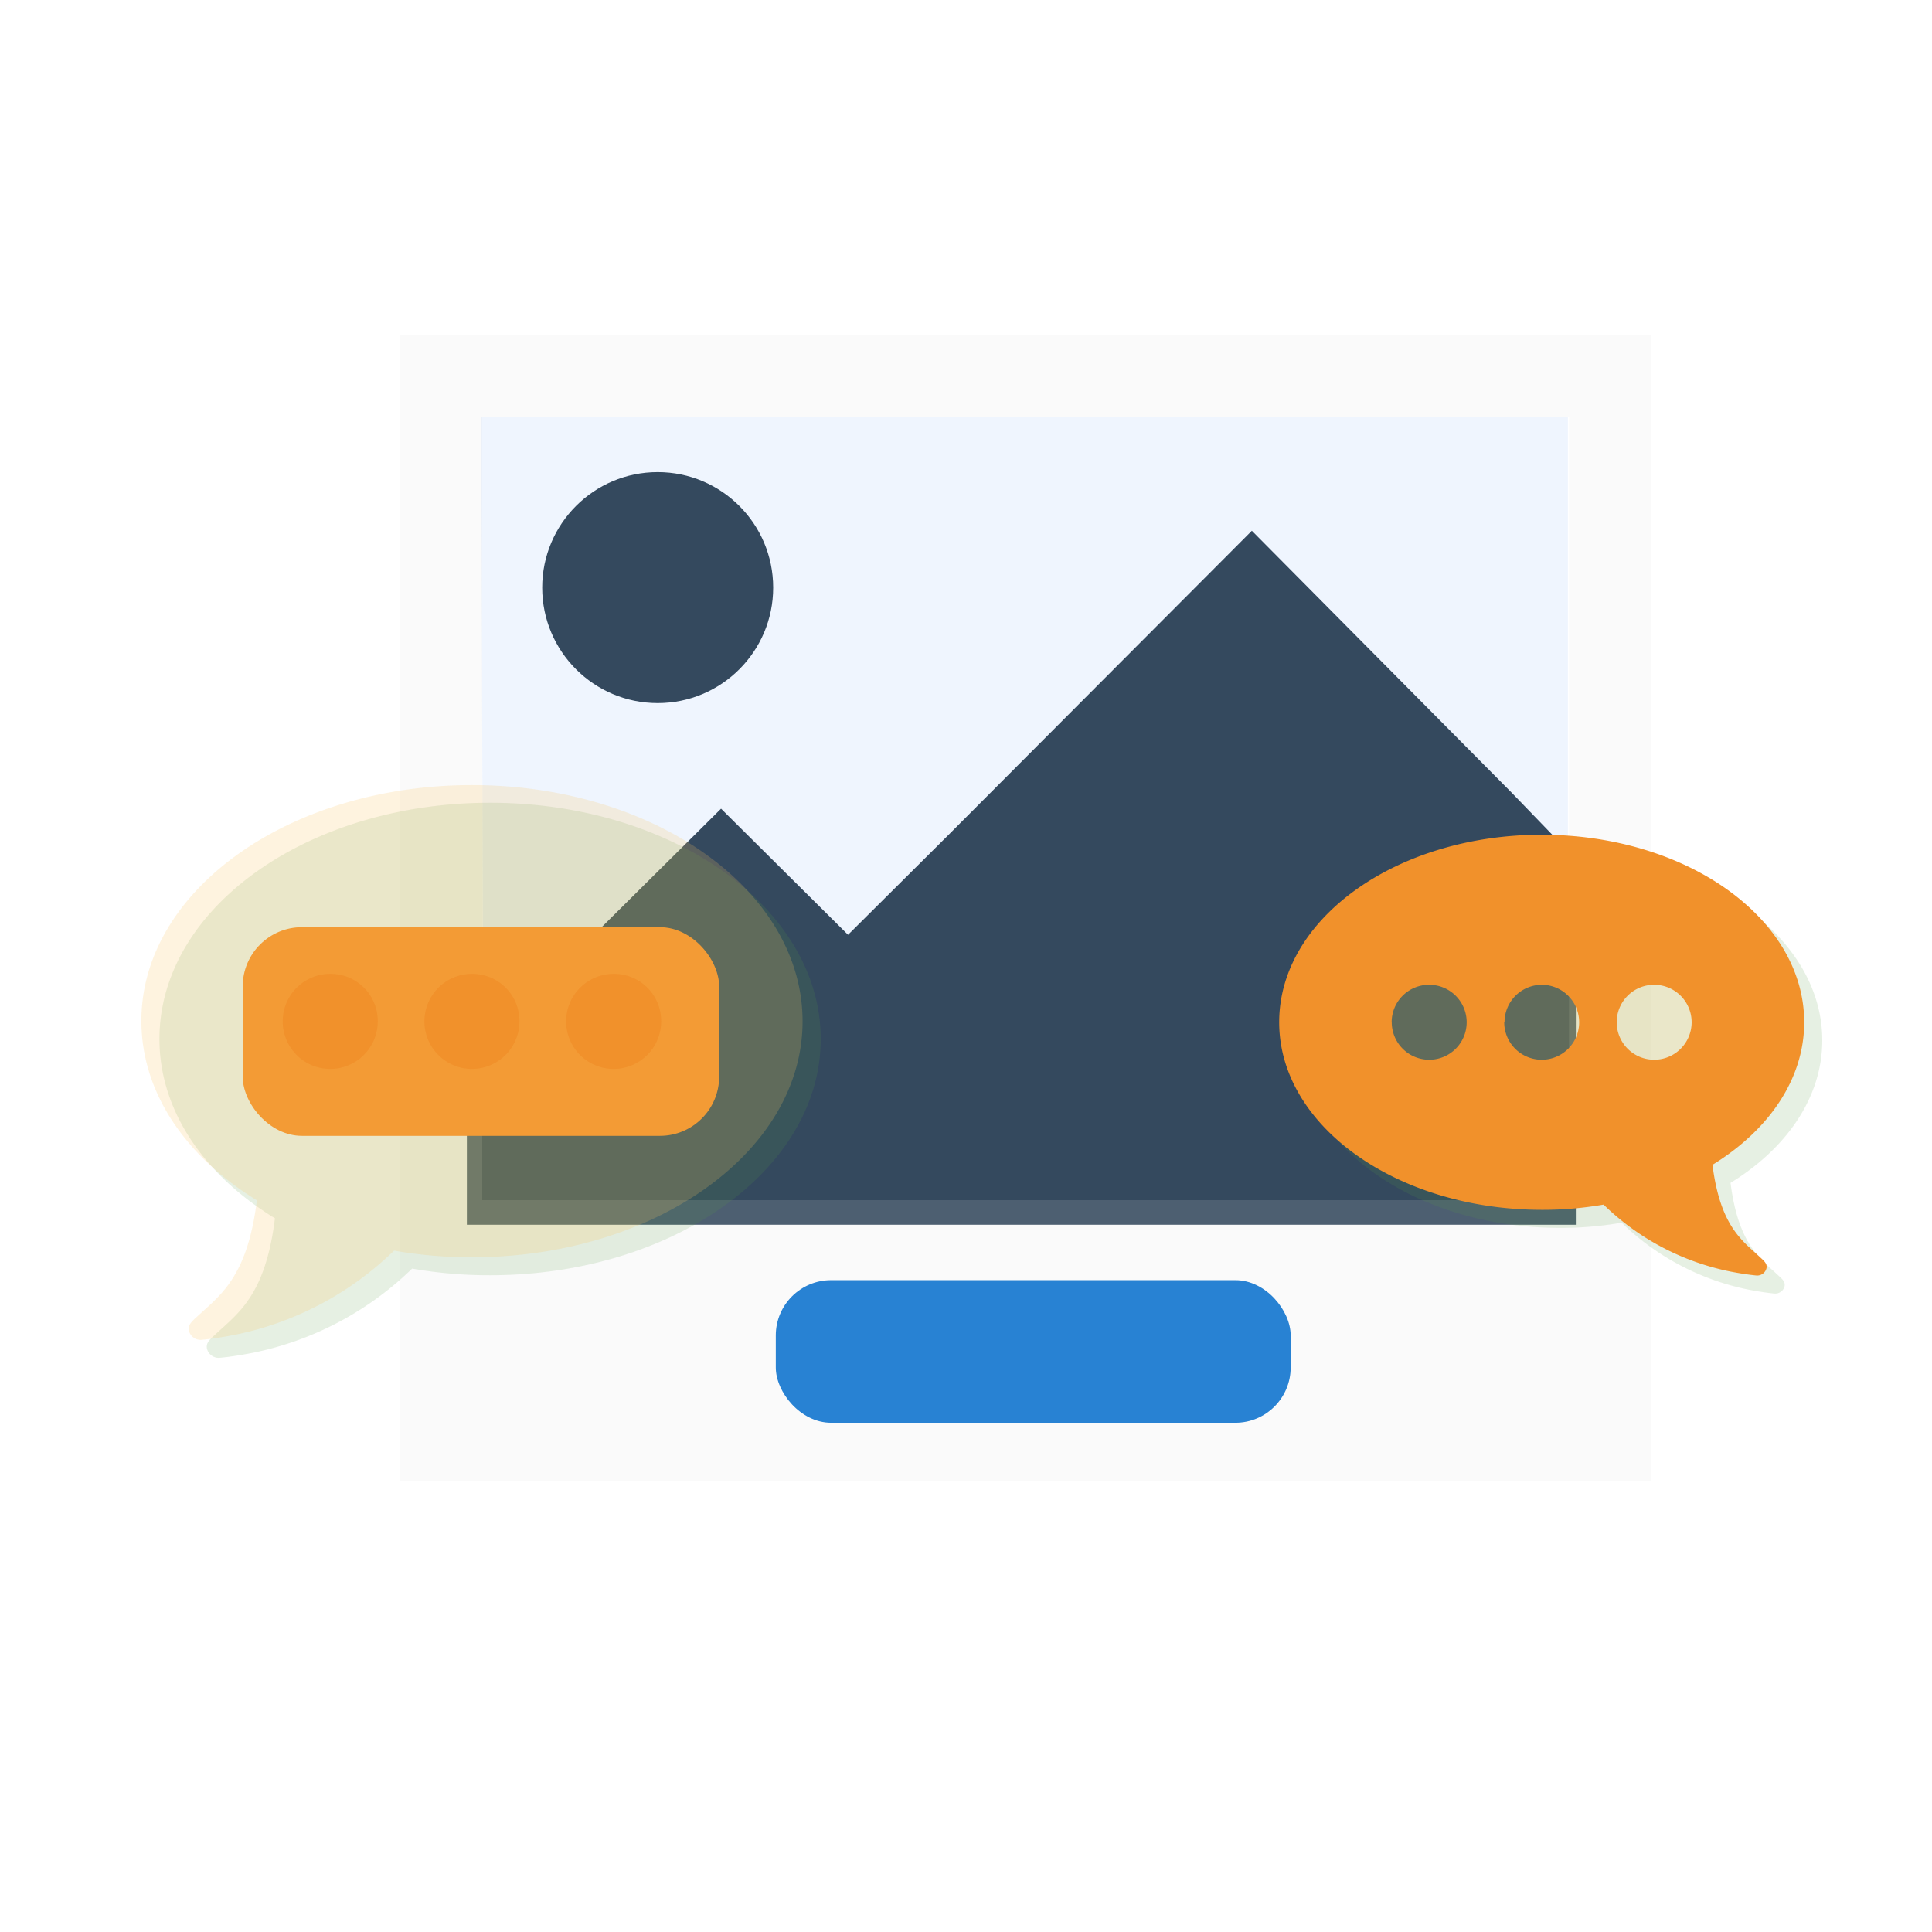 <?xml version="1.0" encoding="UTF-8" standalone="no"?>
<svg
   xmlns:dc="http://purl.org/dc/elements/1.1/"
   xmlns:cc="http://creativecommons.org/ns#"
   xmlns:rdf="http://www.w3.org/1999/02/22-rdf-syntax-ns#"
   xmlns:svg="http://www.w3.org/2000/svg"
   xmlns="http://www.w3.org/2000/svg"
   xmlns:sodipodi="http://sodipodi.sourceforge.net/DTD/sodipodi-0.dtd"
   xmlns:inkscape="http://www.inkscape.org/namespaces/inkscape"
   height="24px"
   width="24px"
   viewBox="0 0 100 100"
   enable-background="new 0 0 100 100"
   version="1.1"
   id="svg32"
   sodipodi:docname="icon.svg"
   inkscape:version="0.92.2 5c3e80d, 2017-08-06">
  <defs
     id="defs36">
    <style
       id="style1183">
      .cls-1 {
        isolation: isolate;
      }

      .cls-2 {
        fill: none;
      }

      .cls-3 {
        fill: #6bc9a7;
      }

      .cls-4 {
        opacity: 0.15;
        mix-blend-mode: multiply;
      }

      .cls-5 {
        fill: #fff;
      }

      .cls-6 {
        fill: #cde6fc;
      }

      .cls-7 {
        fill: #8db7e2;
      }

      .cls-8 {
        opacity: 0.2;
      }

      .cls-9 {
        fill: #231f20;
      }

      .cls-10 {
        fill: #ddd;
      }

      .cls-11 {
        fill: #239630;
      }
    </style>
    <style
       id="style1586">
      .cls-1 {
        fill: #ea964d;
      }

      .cls-2 {
        fill: #f0f1f5;
      }

      .cls-3 {
        fill: #b8b8bf;
      }

      .cls-4 {
        fill: #34495e;
      }

      .cls-5 {
        fill: #e94c3d;
      }

      .cls-6 {
        fill: #c1392b;
      }

      .cls-7 {
        fill: #3497da;
      }

      .cls-8 {
        fill: #2a80bb;
      }

      .cls-9 {
        fill: #2c3e50;
        opacity: 0.1;
      }

      .cls-10 {
        fill: #8e44ad;
      }

      .cls-11 {
        fill: none;
      }
    </style>
    <style
       id="style199">
      .cls-1 {
        isolation: isolate;
      }

      .cls-2 {
        opacity: 0.15;
        mix-blend-mode: multiply;
      }

      .cls-3 {
        fill: #91cade;
      }

      .cls-4 {
        fill: #f26262;
      }

      .cls-5 {
        fill: #8ac97a;
      }

      .cls-6 {
        fill: #589b42;
      }

      .cls-7 {
        fill: #e0e0e0;
      }

      .cls-8 {
        fill: #fff;
      }

      .cls-9 {
        fill: none;
      }
    </style>
    <style
       id="style509">
      .cls-1 {
        isolation: isolate;
      }

      .cls-2 {
        fill: #97baf6;
      }

      .cls-3 {
        fill: #34495e;
      }

      .cls-4 {
        fill: #ddd;
      }

      .cls-5 {
        fill: #2882d3;
      }

      .cls-6 {
        opacity: 0.15;
        mix-blend-mode: multiply;
      }

      .cls-7 {
        fill: #f1912b;
      }

      .cls-8 {
        fill: #fbc362;
      }

      .cls-9 {
        fill: none;
      }
    </style>
    <style
       id="style665">
      .cls-1 {
        isolation: isolate;
      }

      .cls-2 {
        fill: #97baf6;
      }

      .cls-3 {
        fill: #34495e;
      }

      .cls-4 {
        fill: #ddd;
      }

      .cls-5 {
        fill: #2882d3;
      }

      .cls-6 {
        opacity: 0.15;
        mix-blend-mode: multiply;
      }

      .cls-7 {
        fill: #f1912b;
      }

      .cls-8 {
        fill: #fbc362;
      }

      .cls-9 {
        fill: none;
      }
    </style>
  </defs>
  <sodipodi:namedview
     pagecolor="#ffffff"
     bordercolor="#666666"
     borderopacity="1"
     objecttolerance="10"
     gridtolerance="10"
     guidetolerance="10"
     inkscape:pageopacity="0"
     inkscape:pageshadow="2"
     inkscape:window-width="1440"
     inkscape:window-height="856"
     id="namedview34"
     showgrid="false"
     inkscape:zoom="25.276152"
     inkscape:cx="12.308547"
     inkscape:cy="18.149797"
     inkscape:window-x="5"
     inkscape:window-y="0"
     inkscape:window-maximized="0"
     inkscape:current-layer="svg32" />
  <g
     stroke-miterlimit="10"
     id="g22"
     style="display:none;stroke-miterlimit:10">
    <g
       id="g14"
       style="stroke-width:3;stroke-linecap:round;stroke-linejoin:round">
      <g
         id="g10"
         style="stroke:#999999"
         transform="translate(29.167)">
        <g
           id="g6"
           style="fill:#ffffff">
          <path
             d="m 41.567,28.1 h 18.4 l -23.3,-24.1 v 18.9 c 0,2.8 2.2,5.2 4.9,5.2 z"
             id="path2"
             inkscape:connector-curvature="0" />
          <path
             d="m 41.567,28.1 c -2.7,0 -4.8,-2.3 -4.8,-5.2 V 4 H -8.567 c -2.7,0 -4.8,2.3 -4.8,5.2 v 83.2 c 0,2.9 2.1,5.2 4.8,5.2 H 55.067 c 2.7,0 4.8,-2.3 4.8,-5.2 V 28.1 Z"
             id="path4"
             inkscape:connector-curvature="0"
             sodipodi:nodetypes="sscsssssscs" />
        </g>
      </g>
    </g>
  </g>
  <style
     id="style131"
     type="text/css">
	.st0{fill:#1D1D1D;}
	.st1{fill:#FFFFFF;}
</style>
  <style
     id="style900"
     type="text/css">
	.st0{fill:none;}
	.st1{fill:#88C87A;}
	.st2{opacity:0.15;}
	.st3{fill:#231F20;}
	.st4{fill:#FFFFFF;}
	.st5{fill:#F05F5F;}
</style>
  <style
     id="style248"
     type="text/css">
	.st0{opacity:0.15;}
	.st1{fill:#D94D6A;}
	.st2{fill:#92CAB1;}
	.st3{fill:#F6C358;}
	.st4{fill:#ED7864;}
	.st5{fill:#50B5D8;}
	.st6{fill:none;}
</style>
  <g
     id="g713"
     class="cls-1"
     style="display:inline;isolation:isolate"
     transform="matrix(0.41,0,0,0.41,-32.825,0.456)">
    <g
       data-name="Layer 2"
       id="Layer_2-9">
      <g
         data-name="guess the answer"
         id="guess_the_answer">
        <g
           id="g707">
          <polygon
             id="polygon671"
             points="140.81,51.5 141.13,151.5 278,151.5 278,51.5 "
             class="cls-2"
             style="fill:#97baf6" />
          <polygon
             id="polygon673"
             points="139,153.5 139,132.82 171.09,100.98 187.12,116.9 199.74,104.35 238.1,65.89 270.91,98.97 279,107.35 279,153.5 "
             class="cls-3"
             style="fill:#34495e" />
          <circle
             id="circle675"
             r="14.58"
             cy="73.07"
             cx="163.09"
             class="cls-3"
             style="fill:#34495e" />
          <path
             id="path677"
             d="M 278.14,51.56 V 150.4 H 140.94 V 51.56 h 137.2 m 10.4,-10.4 h -158 v 144.68 h 158 z"
             class="cls-4"
             inkscape:connector-curvature="0"
             style="fill:#dddddd" />
          <rect
             id="rect679"
             ry="6.98"
             rx="6.98"
             height="18"
             width="65"
             y="160.5"
             x="178"
             class="cls-5"
             style="fill:#2882d3" />
          <g
             data-name="&lt;Group&gt;"
             id="_Group_">
            <g
               id="g685"
               class="cls-6"
               style="opacity:0.15;mix-blend-mode:multiply">
              <rect
                 id="rect681"
                 ry="7.48"
                 rx="7.48"
                 height="26.34"
                 width="60.15"
                 y="118.21"
                 x="112.98" />
              <path
                 id="path683"
                 d="m 141.92,159.88 a 56.19,56.19 0 0 1 -9.83,-0.84 40.26,40.26 0 0 1 -20.26,10.66 c -1.26,0.24 -2.61,0.47 -4,0.6 a 1.52,1.52 0 0 1 -1.63,-1.11 c -0.19,-0.75 0.37,-1.21 0.93,-1.73 2.93,-2.75 6.43,-4.94 7.64,-14.77 -8.9,-5.45 -14.58,-13.56 -14.58,-22.64 0,-16.49 18.68,-29.82 41.74,-29.82 23.06,0 41.74,13.33 41.74,29.82 0,16.49 -18.67,29.83 -41.75,29.83 z M 124,124.1 a 6,6 0 1 0 6,6 5.95,5.95 0 0 0 -6,-6 z m 17.89,0 a 6,6 0 1 0 6,6 5.95,5.95 0 0 0 -5.97,-6 z m 17.89,0 a 6,6 0 1 0 6,6 5.95,5.95 0 0 0 -5.97,-6 z"
                 inkscape:connector-curvature="0" />
            </g>
            <g
               id="g691">
              <rect
                 id="rect687"
                 ry="7.48"
                 rx="7.48"
                 height="26.34"
                 width="60.15"
                 y="115.94"
                 x="110.7"
                 class="cls-7"
                 style="fill:#f1912b" />
              <path
                 id="path689"
                 d="m 139.64,157.61 a 56.19,56.19 0 0 1 -9.83,-0.84 40.26,40.26 0 0 1 -20.26,10.66 c -1.26,0.24 -2.61,0.47 -4,0.6 a 1.52,1.52 0 0 1 -1.63,-1.11 c -0.19,-0.75 0.37,-1.21 0.93,-1.73 2.93,-2.75 6.43,-4.94 7.64,-14.77 -8.9,-5.45 -14.58,-13.56 -14.58,-22.64 C 97.9,111.3 116.58,98 139.64,98 c 23.06,0 41.74,13.33 41.74,29.82 0,16.49 -18.68,29.79 -41.74,29.79 z m -17.89,-35.78 a 6,6 0 1 0 6,6 5.95,5.95 0 0 0 -6,-6 z m 17.89,0 a 6,6 0 1 0 6,6 5.95,5.95 0 0 0 -6,-6 z m 17.89,0 a 6,6 0 1 0 6,6 5.95,5.95 0 0 0 -6,-6 z"
                 class="cls-8"
                 inkscape:connector-curvature="0"
                 style="fill:#fbc362" />
            </g>
          </g>
          <g
             data-name="&lt;Group&gt;"
             id="_Group_2">
            <g
               id="g698"
               class="cls-6"
               style="opacity:0.15;mix-blend-mode:multiply">
              <rect
                 id="rect694"
                 ry="7.48"
                 rx="7.48"
                 height="22.43"
                 width="48.12"
                 y="118.86"
                 x="254.08" />
              <path
                 id="path696"
                 d="m 243.83,130.22 c 0,-13.09 14.83,-23.67 33.14,-23.67 18.31,0 33.14,10.58 33.14,23.67 0,7.21 -4.51,13.65 -11.58,18 1,7.8 3.74,9.54 6.07,11.72 0.44,0.41 0.89,0.78 0.74,1.37 a 1.21,1.21 0 0 1 -1.29,0.88 c -1.11,-0.11 -2.18,-0.29 -3.18,-0.48 a 32,32 0 0 1 -16.09,-8.47 44.6,44.6 0 0 1 -7.8,0.66 c -18.32,-0.01 -33.15,-10.59 -33.15,-23.68 z m 42.61,0 a 4.73,4.73 0 1 0 4.73,-4.73 4.72,4.72 0 0 0 -4.74,4.73 z m -14.2,0 a 4.73,4.73 0 1 0 4.73,-4.73 4.72,4.72 0 0 0 -4.74,4.73 z m -14.2,0 a 4.73,4.73 0 1 0 4.73,-4.73 4.72,4.72 0 0 0 -4.77,4.73 z"
                 inkscape:connector-curvature="0" />
            </g>
            <g
               id="g704">
              <rect
                 id="rect700"
                 ry="7.48"
                 rx="7.48"
                 height="22.43"
                 width="48.12"
                 y="116.59"
                 x="251.81"
                 class="cls-8"
                 style="fill:#fbc362" />
              <path
                 id="path702"
                 d="m 241.55,127.94 c 0,-13.09 14.83,-23.67 33.14,-23.67 18.31,0 33.14,10.58 33.14,23.67 0,7.21 -4.51,13.65 -11.58,18 1,7.8 3.74,9.54 6.07,11.72 0.44,0.41 0.89,0.78 0.74,1.37 a 1.21,1.21 0 0 1 -1.29,0.88 c -1.11,-0.11 -2.18,-0.29 -3.18,-0.48 a 32,32 0 0 1 -16.09,-8.47 44.6,44.6 0 0 1 -7.8,0.66 C 256.38,151.61 241.55,141 241.55,127.94 Z m 42.61,0 a 4.73,4.73 0 1 0 4.73,-4.73 4.72,4.72 0 0 0 -4.73,4.73 z m -14.2,0 a 4.73,4.73 0 1 0 4.73,-4.73 4.72,4.72 0 0 0 -4.69,4.73 z m -14.2,0 a 4.73,4.73 0 1 0 4.73,-4.73 4.72,4.72 0 0 0 -4.74,4.73 z"
                 class="cls-7"
                 inkscape:connector-curvature="0"
                 style="fill:#f1912b" />
            </g>
          </g>
        </g>
        <rect
           id="rect709"
           height="225"
           width="400"
           class="cls-9"
           x="0"
           y="0"
           style="fill:none" />
      </g>
    </g>
  </g>
</svg>
